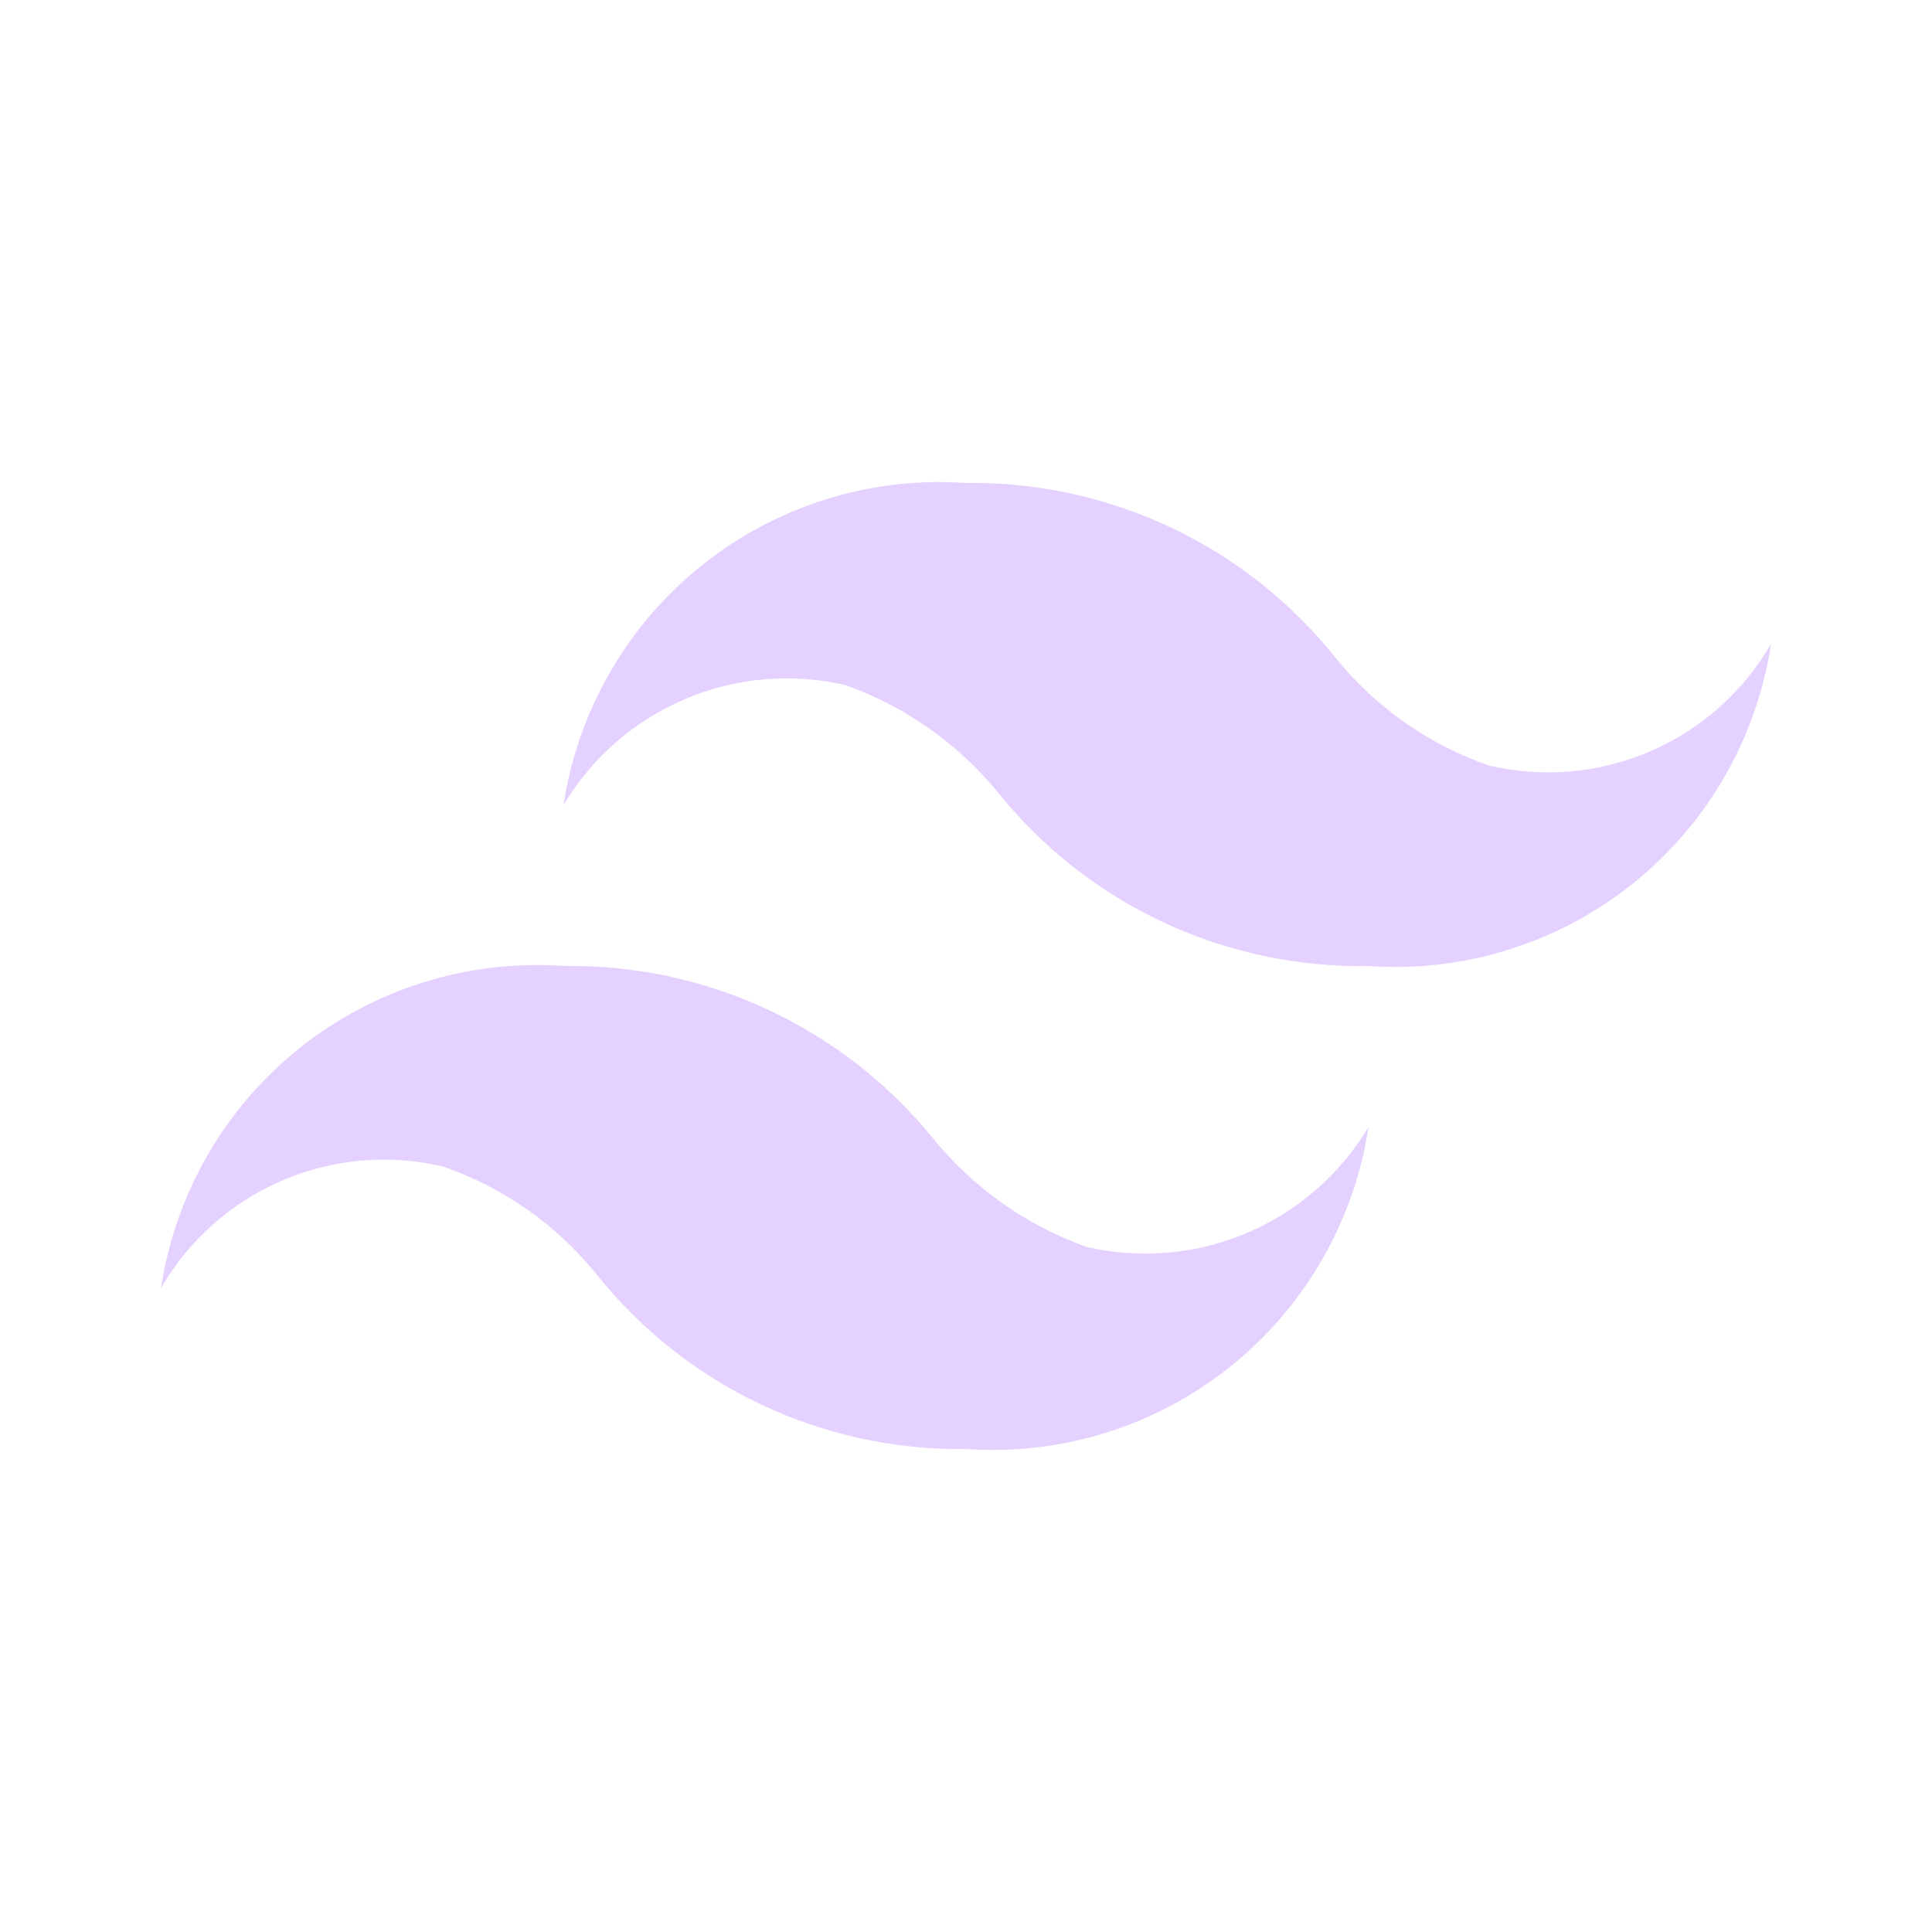 <svg width="50" height="50" viewBox="0 0 50 50" fill="none" xmlns="http://www.w3.org/2000/svg">
<path d="M38.542 19.813C36.98 19.275 35.6 18.307 34.563 17.021C33.419 15.588 31.963 14.436 30.305 13.652C28.648 12.869 26.834 12.475 25 12.5C22.534 12.325 20.093 13.086 18.163 14.63C16.233 16.175 14.955 18.389 14.584 20.834C15.314 19.611 16.414 18.652 17.724 18.094C19.034 17.536 20.488 17.409 21.875 17.729C23.435 18.283 24.812 19.256 25.855 20.542C27.004 21.963 28.463 23.104 30.12 23.876C31.777 24.649 33.589 25.033 35.417 25C37.883 25.175 40.324 24.414 42.255 22.87C44.185 21.326 45.463 19.111 45.834 16.667C45.116 17.904 44.02 18.878 42.707 19.444C41.394 20.01 39.934 20.14 38.542 19.813ZM11.459 30.188C13.021 30.726 14.4 31.693 15.438 32.979C16.581 34.412 18.038 35.565 19.695 36.348C21.352 37.132 23.167 37.526 25 37.5C27.466 37.675 29.907 36.914 31.838 35.37C33.768 33.826 35.046 31.611 35.417 29.167C34.686 30.389 33.587 31.348 32.277 31.906C30.966 32.464 29.513 32.592 28.125 32.271C26.566 31.717 25.189 30.744 24.146 29.459C22.993 28.041 21.534 26.903 19.877 26.131C18.221 25.358 16.411 24.972 14.584 25C12.118 24.826 9.677 25.586 7.746 27.13C5.816 28.675 4.538 30.889 4.167 33.334C4.884 32.096 5.98 31.123 7.293 30.556C8.606 29.99 10.067 29.861 11.459 30.188Z" fill="#E5D1FF"/>
</svg>
